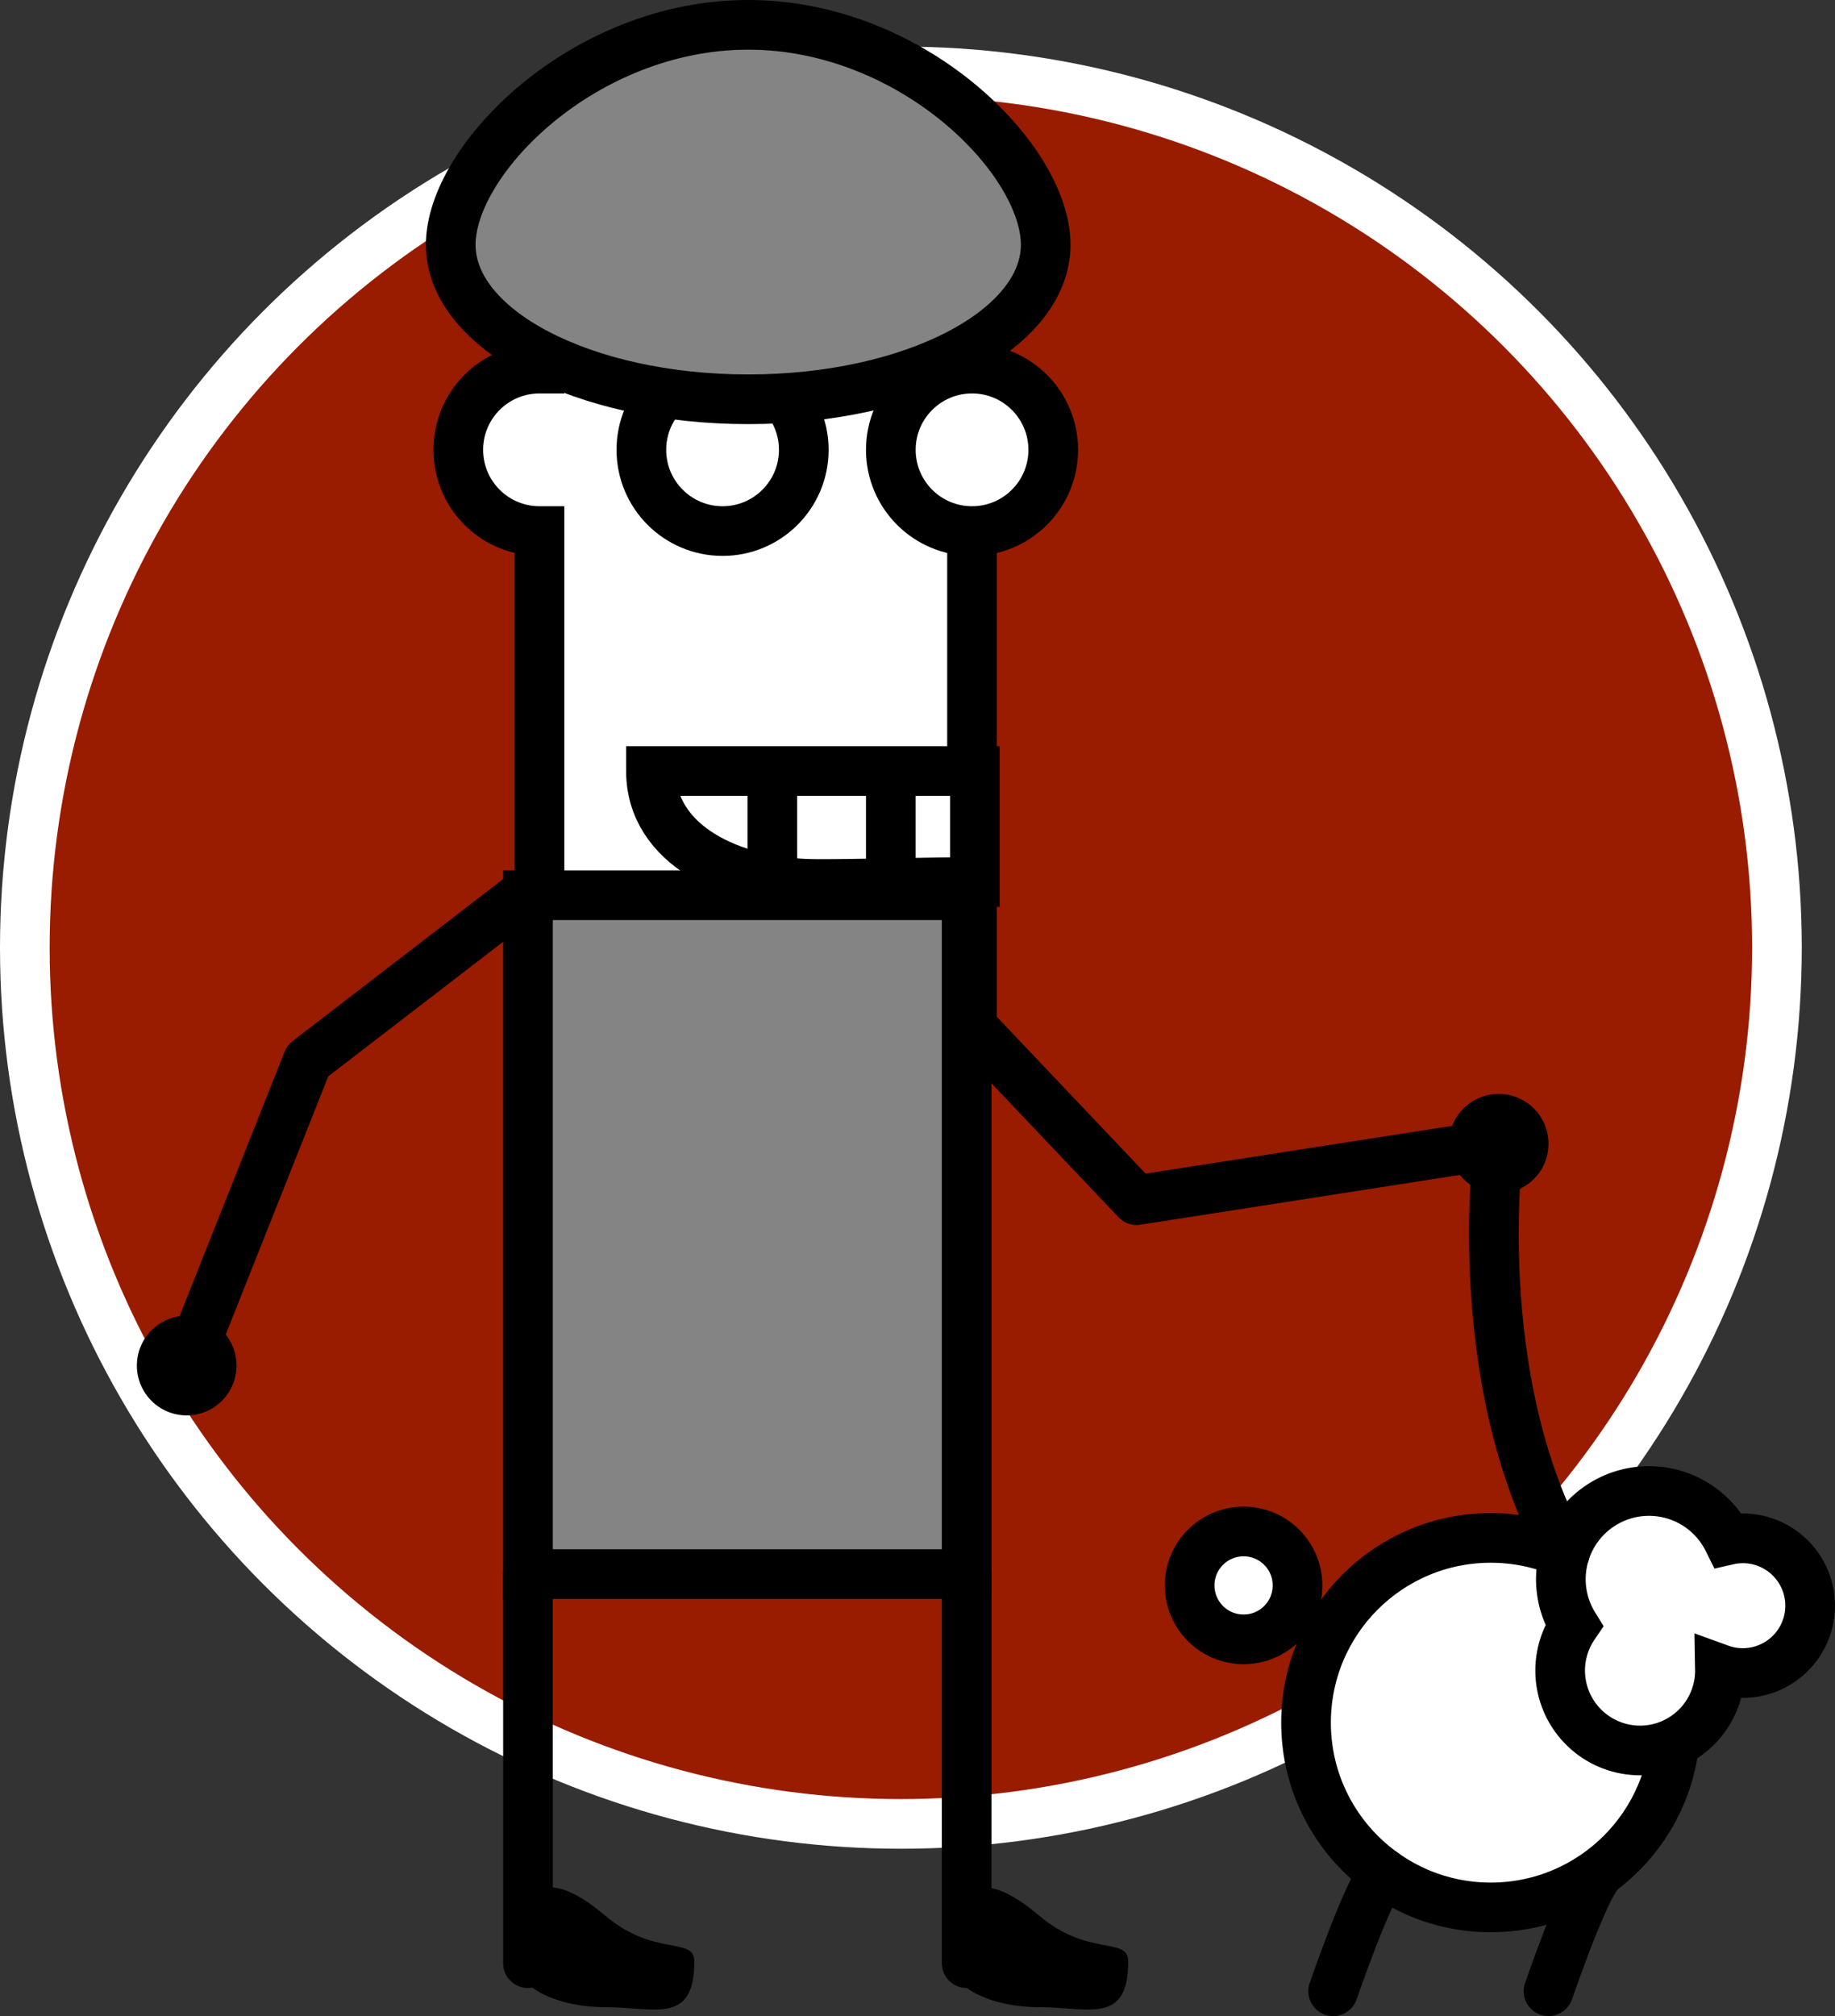 <svg id="0b280a33-dfd5-4787-8b8e-bbe862454f7a" data-name="Слой 1" xmlns="http://www.w3.org/2000/svg" viewBox="0 0 221.703 243.528"><rect x="0" y="0" width="221.703" height="243.528" fill="#333333" stroke="none"/><title>mafia-role-0</title><circle cx="108.844" cy="114.471" r="105.844" style="fill:#991c00;stroke:#fff;stroke-miterlimit:10;stroke-width:6px"/><path d="M65.182,29.564V44.525a9.812,9.812,0,0,0,0,19.624v57.969h52.259V29.564Z" style="fill:#fff"/><path d="M65.182,29.564V44.525a9.812,9.812,0,0,0,0,19.624v57.969h52.259V29.564Z" style="fill:none;stroke:#000;stroke-miterlimit:10;stroke-width:6px"/><polyline points="109.282 115.423 137.317 144.971 181.07 138.157" style="fill:none;stroke:#000;stroke-linecap:round;stroke-linejoin:round;stroke-width:6px"/><path d="M78.647,93.138h39.143v13.404c-5,0-15.601.286-19.568.235C88.523,106.654,78.647,102.138,78.647,93.138Z" style="fill:#fff;stroke:#000;stroke-miterlimit:10;stroke-width:6px"/><rect x="63.79" y="108.138" width="53" height="82" style="fill:#858485;stroke:#000;stroke-miterlimit:10;stroke-width:6px"/><circle cx="181.07" cy="138.158" r="6.019"/><line x1="116.79" y1="190.138" x2="116.79" y2="237.138" style="fill:#fff;stroke:#000;stroke-linecap:round;stroke-miterlimit:10;stroke-width:6px"/><line x1="63.79" y1="190.138" x2="63.79" y2="237.138" style="fill:#fff;stroke:#000;stroke-linecap:round;stroke-miterlimit:10;stroke-width:6px"/><polyline points="65.182 106.596 37.18 128.137 22.556 164.952" style="fill:none;stroke:#000;stroke-linecap:round;stroke-linejoin:round;stroke-width:6px"/><path d="M62.389,236.929c0,3.05,4.813,5.523,10.749,5.523s10.749,2.193,10.749-5.523c0-3.05-4.797-.497-10.749-5.523C62.389,222.33,62.389,233.879,62.389,236.929Z"/><path d="M114.813,236.929c0,3.05,4.813,5.523,10.749,5.523s10.749,2.193,10.749-5.523c0-3.05-4.797-.497-10.749-5.523C114.813,222.33,114.813,233.879,114.813,236.929Z"/><circle cx="22.556" cy="164.952" r="6.019"/><circle cx="87.301" cy="54.337" r="9.812" style="fill:#fff;stroke:#000;stroke-miterlimit:10;stroke-width:6px"/><circle cx="117.44" cy="54.337" r="9.812" style="fill:#fff;stroke:#000;stroke-miterlimit:10;stroke-width:6px"/><path d="M126.34,29.564c0,10.309-16.091,18.667-35.941,18.667S54.457,39.873,54.457,29.564,70.548,3,90.398,3,126.34,19.254,126.34,29.564Z" style="fill:#858485;stroke:#000;stroke-miterlimit:10;stroke-width:6px"/><line x1="93.311" y1="92.667" x2="93.311" y2="106.542" style="fill:#858485;stroke:#000;stroke-miterlimit:10;stroke-width:6px"/><line x1="107.628" y1="92.667" x2="107.628" y2="106.542" style="fill:#858485;stroke:#000;stroke-miterlimit:10;stroke-width:6px"/><circle cx="180.111" cy="208.085" r="22.317" style="fill:#fff;stroke:#000;stroke-miterlimit:10;stroke-width:6px"/><path d="M210.565,185.823a8.149,8.149,0,0,0-1.79.204,10.65,10.65,0,1,0-18.601,10.329,9.652,9.652,0,1,0,17.628,5.434c0-.063-.008-.124-.009-.187a8.134,8.134,0,1,0,2.771-15.781Z" style="fill:#fff"/><path d="M210.565,185.823a8.149,8.149,0,0,0-1.79.204,10.65,10.65,0,1,0-18.601,10.329,9.652,9.652,0,1,0,17.628,5.434c0-.063-.008-.124-.009-.187a8.134,8.134,0,1,0,2.771-15.781Z" style="fill:none;stroke:#000;stroke-miterlimit:10;stroke-width:6px"/><line x1="150.249" y1="191.508" x2="160.494" y2="197.435" style="fill:#fff;stroke:#000;stroke-miterlimit:10;stroke-width:6px"/><circle cx="150.249" cy="191.508" r="6.516" style="fill:#fff;stroke:#000;stroke-miterlimit:10;stroke-width:6px"/><path d="M167.181,226.268c-1.855,1.855-6.111,14.259-6.111,14.259" style="fill:#fff;stroke:#000;stroke-linecap:round;stroke-linejoin:round;stroke-width:6px"/><path d="M193.2,226.268c-1.855,1.855-6.111,14.259-6.111,14.259" style="fill:#fff;stroke:#000;stroke-linecap:round;stroke-linejoin:round;stroke-width:6px"/><path d="M181.07,138.158s-3.788,28.176,7.987,49.481" style="fill:none;stroke:#000;stroke-linecap:round;stroke-linejoin:round;stroke-width:6px"/></svg>